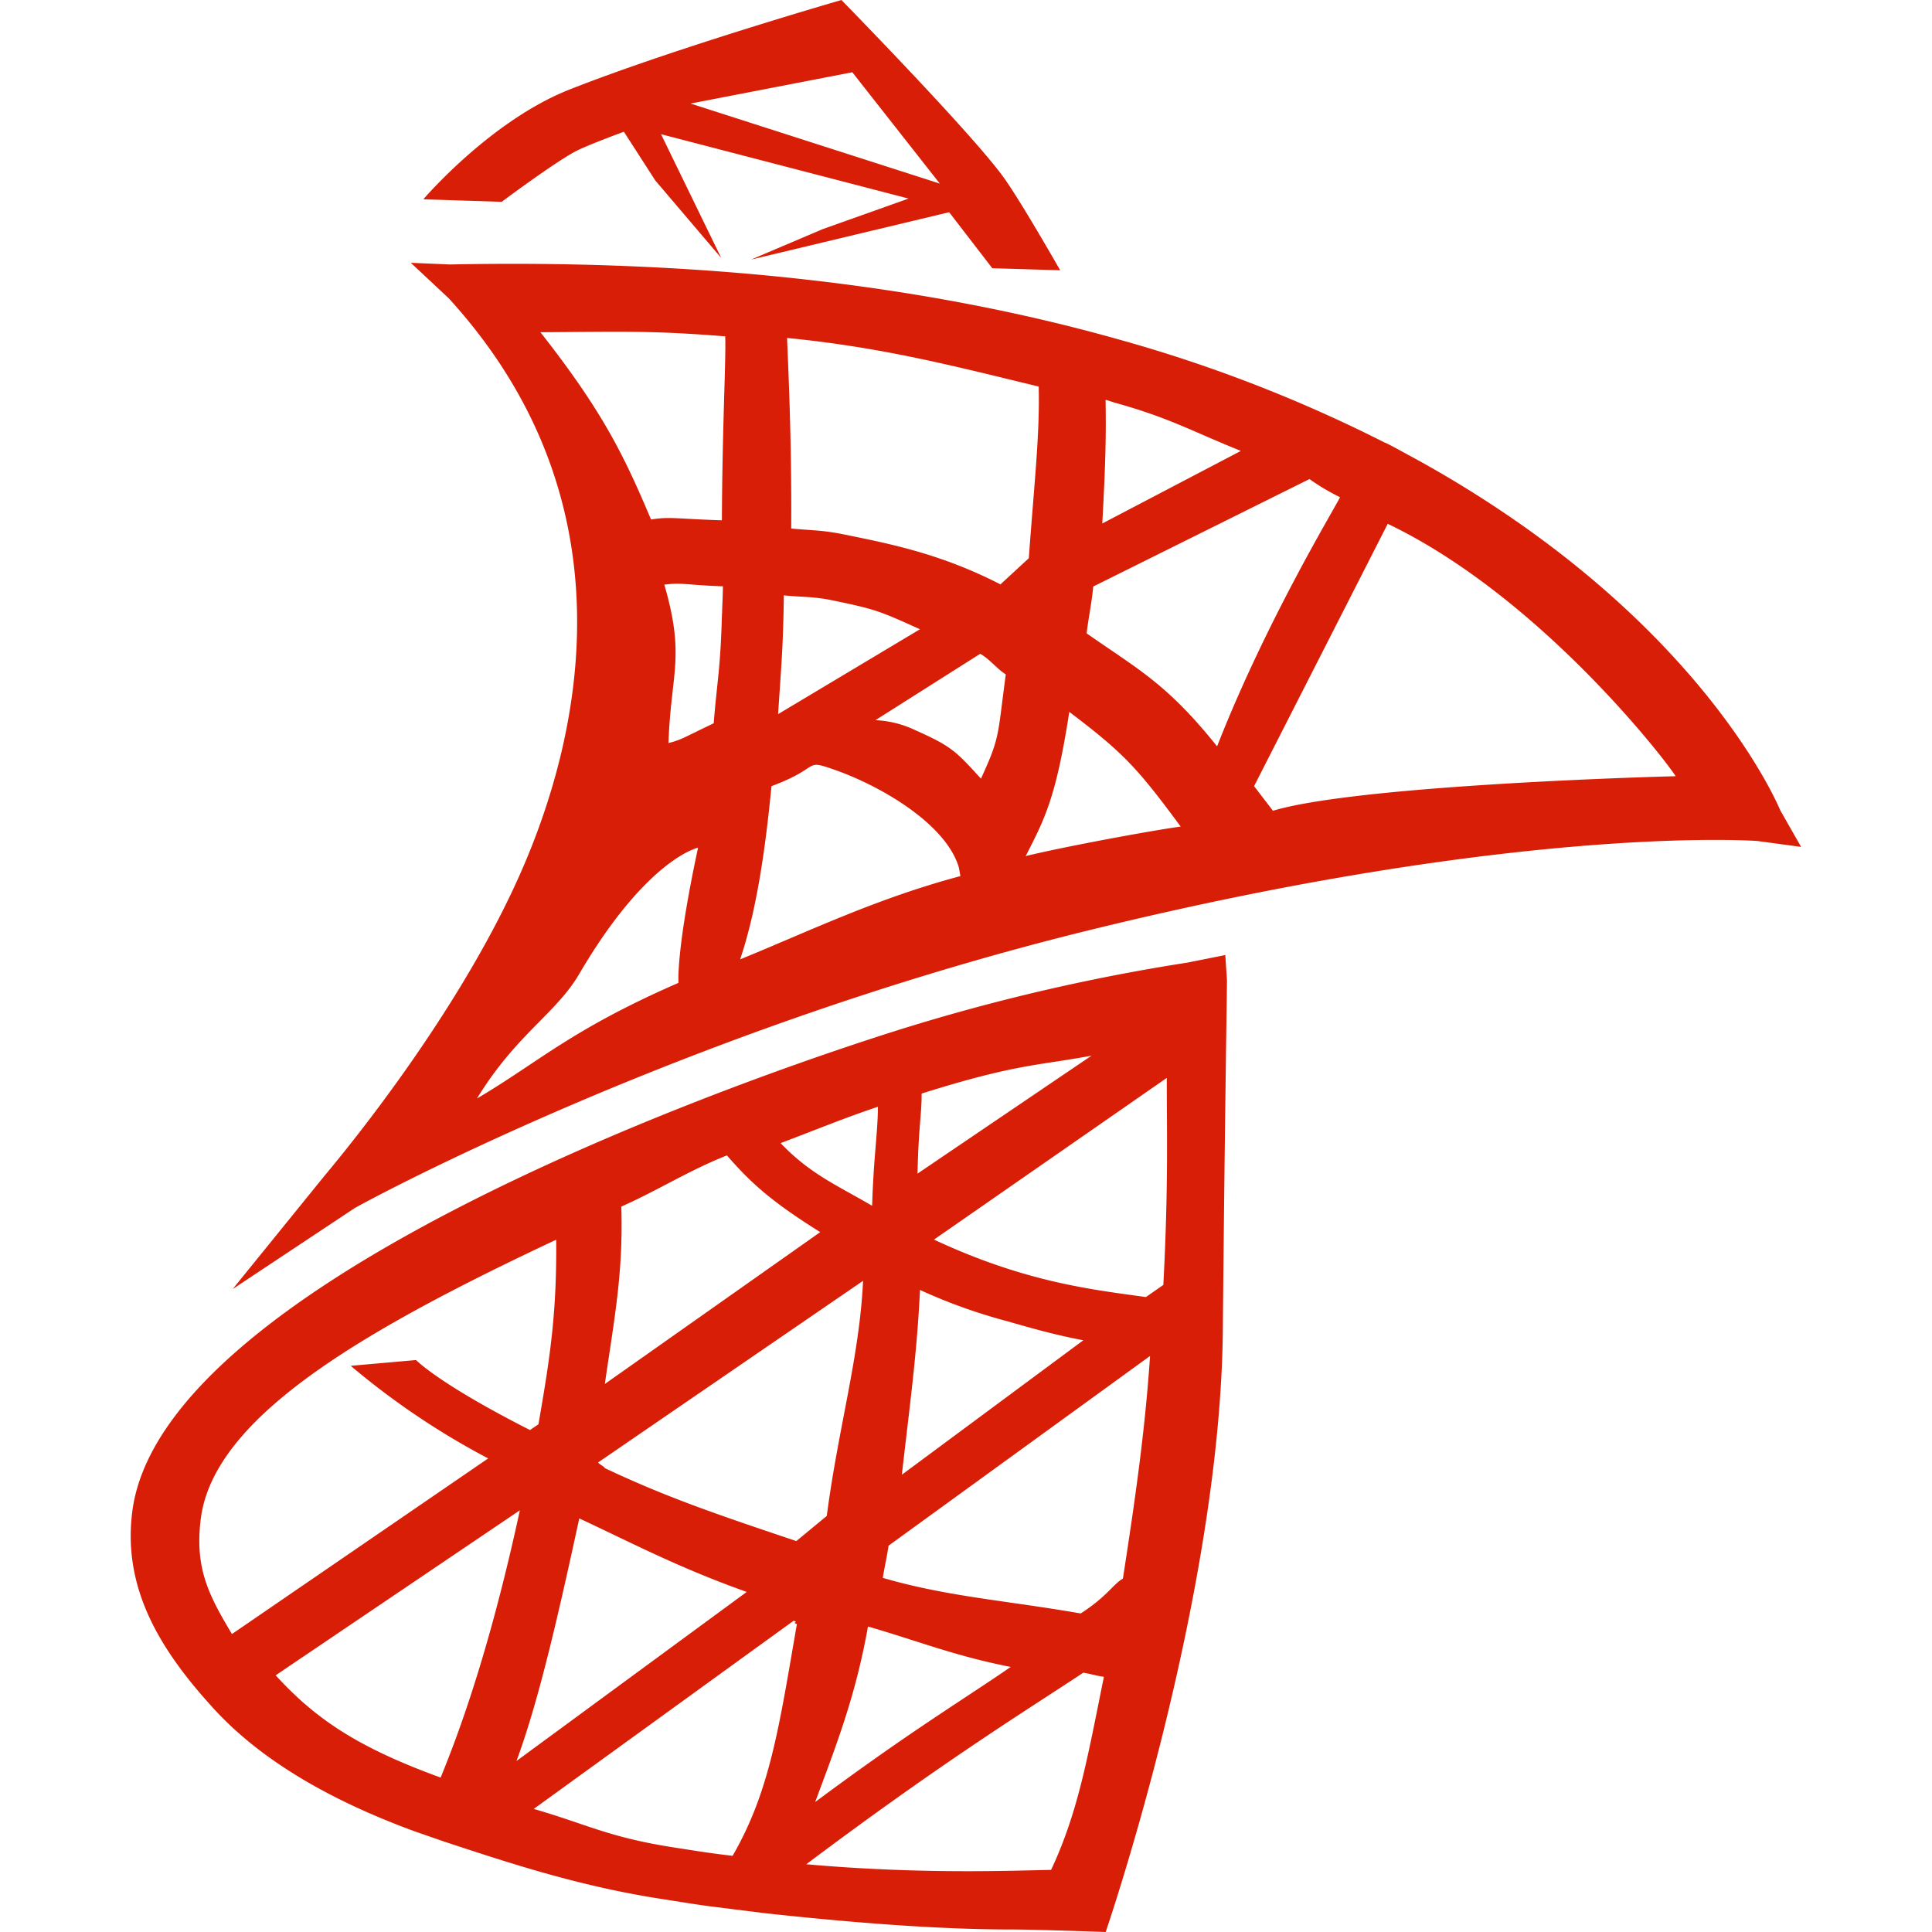 <?xml version="1.0" standalone="no"?><!DOCTYPE svg PUBLIC "-//W3C//DTD SVG 1.1//EN" "http://www.w3.org/Graphics/SVG/1.1/DTD/svg11.dtd"><svg t="1750582457809" class="icon" viewBox="0 0 1024 1024" version="1.1" xmlns="http://www.w3.org/2000/svg" p-id="49090" xmlns:xlink="http://www.w3.org/1999/xlink" width="32" height="32"><path d="M629.427 510.194a1052.627 1052.627 0 0 0-166.07 39.835C376.595 578.243 83.528 683.155 69.988 802.208c-4.825 40.741 15.633 73.193 43.38 103.513q35.824 39.115 106.618 64.997l15.34 5.33c33.598 11.062 71.074 23.603 115.04 30.387 9.33 1.452 17.1 2.772 26.242 3.998l27.987 3.505c59 6.477 100.994 8.73 131.594 8.73 12.607 0 49.844 1.332 49.844 1.332s60.919-177.253 62.105-319.628c0.933-104.632 2.265-184.21 2.172-185.049l-0.88-13.127z m-140.949 69.422c50.47-15.926 62.039-14.78 90.08-20.111l-92.252 62.532c0.506-24.19 2.266-31.986 2.172-42.421z m-0.866 104.086a289.468 289.468 0 0 0 46.339 16.606c16.832 4.837 26.748 7.476 40.235 10.062l-96.196 71.274c4.398-38.383 8.05-64.77 9.622-97.942z m-22.31-97.076c0 13.327-2.292 26.655-3.052 52.456-19.124-11.128-32.971-16.952-48.524-33.211 17.991-6.77 33.864-13.354 51.576-19.258z m70.408 296.891c-26.548 18.205-54.002 34.651-103.66 71.608 11.236-30.253 21.47-56.255 27.988-93.038 27.227 7.877 45.38 15.42 75.659 21.43z m-206.4-243.995c19.312-8.583 36.064-19.285 55.975-27.121 12.501 14.353 23.43 24.402 49.458 40.648L320.58 733.532c4.945-34.41 9.796-58.36 8.73-94.01z m128.13 39.342c-1.827 39.982-13.128 77.911-19.232 124.61L422.082 816.8c-44.487-14.913-69.462-23.563-101.5-38.649 0.12-0.626-3.612-2.426-3.506-3.065zM106.331 805.739c6.158-54.175 85.415-100.26 188.461-148.665 0.32 38.316-3.012 61.185-9.409 97.835l-4.478 3.039c-48.151-24.442-59.8-36.637-60.452-37.09l-34.558 3.052a404.23 404.23 0 0 0 72.847 49.084l-135.805 93.078c-12.288-20.537-19.658-34.73-16.606-60.333z m127.236 136.418c-43.98-15.992-66.183-30.972-87.467-54.202l129.434-87.466c-16.805 77.79-33.851 121.77-41.967 141.602z m73.46-137.364c27.654 12.848 52.469 26.095 88.76 38.956L273.748 933.36c11.382-30.812 21.324-73.38 33.279-128.568z m81.296 178.839c-12.301-1.44-17.979-2.413-30.653-4.372-35.117-5.424-46.419-12.3-74.766-20.497l137.724-99.728c3.159 1.026-1.466 0.747 1.746 1.746-9.329 53.856-14.167 88.466-34.091 122.85z m168.79 7.45c-20.604 0.36-68.622 2.439-129.768-2.986 73.993-55.534 117.68-82.189 146.813-101.527 5.011 0.827 5.85 1.426 10.929 2.186-8.423 41.474-13.488 71.54-27.988 102.313z m38.022-154.37c-5.33 3.079-8.196 9.33-22.35 18.458-39.315-6.877-70.634-8.876-104.885-18.871 0.68-4.385 2.439-12.648 3.052-17.059l138.603-100.554c-2.718 40.408-7.956 76.365-14.393 118.026z m21.457-155.676l-9.249 6.437c-27.414-3.891-63.144-7.463-112.309-30.466l123.384-85.694c0 28.787 0.893 58.107-1.826 109.723z m327.011-251.512c-1.333-3.118-32.665-77.484-136.098-150.598a598.727 598.727 0 0 0-61.305-37.93s-11.435-6.343-12.301-6.436a763.919 763.919 0 0 0-141.709-54.855c-102.793-28.947-221.766-42.234-353.705-39.529l-20.738-0.88 20.111 18.819c99.701 109.283 69.089 234.786 37.596 305.62-36.17 81.297-103.166 158.901-104.152 160.314l-47.978 59.186 64.477-42.794c1.932-1.332 170.482-93.61 389.41-147.399 229.641-56.348 353.345-47.392 354.331-47.285l23.083 3.118zM585.98 211.917c2.293 0.613 3.426 1.106 5.705 1.746 28.6 7.996 40.061 14.926 66.01 25.321l-73.46 38.476c1.905-34.717 1.999-48.351 1.745-65.543z m-35.45-6.997c0.64 24.922-2.319 50.897-5.251 90.958l-15.02 13.86c-31.652-16.245-58.12-21.43-83.362-26.56-11.341-2.293-17.392-2.04-27.534-3.052 0.267-48.405-1.6-85.295-2.199-101.008 50.95 5.051 88.267 14.847 133.366 25.775zM415.418 315.536c9.13 1 15.686 0.533 25.802 2.666 23.203 4.77 25.255 5.797 46.392 15.313l-75.206 44.993c1.866-28.081 2.666-35.984 3.052-63.038z m-55.801 205.387c-57.16 24.948-74.193 42.114-106.818 61.305 20.857-34.078 41.914-44.993 54.229-66.05 35.863-61.199 62.958-66.89 62.958-66.89-11.808 55.069-10.369 71.635-10.369 71.635z m23.043-195.725c-0.773 29.734-2.666 36.17-4.372 58.147-15.926 7.584-17.045 8.756-23.989 10.489 1.333-37.596 8.943-45.553-2.199-83.962 9.623-1.24 11.715 0.227 31.066 0.88-0.12 7.503-0.253 6.663-0.453 14.433z m0-49.417c-24.23-0.8-27.64-2.04-37.596-0.44-14.234-33.664-25.429-57.04-58.64-99.261 42.394-0.24 58.52-1 97.955 2.199 0.48 12.18-1.533 46.645-1.76 97.502z m9.622 232.72c8.196-24.308 13.06-54.974 16.62-91.824 26.92-10.009 16.605-14.514 33.237-8.756 23.336 8.103 58.814 28.054 66.01 51.603l0.893 4.824c-44.1 11.782-78.39 28.414-116.76 44.154z m127.689-95.756c-13.128-14.353-15.3-17.059-34.984-25.801a54.349 54.349 0 0 0-20.99-5.238l55.534-35.184c5.144 2.892 8.53 7.717 13.554 10.928-4.465 33.319-3.052 33.199-13.114 55.175z m23.615 41.102c10.05-19.685 16.086-30.746 23.163-76.539 28.294 21.497 35.61 29 59.027 60.799-13.74 1.826-60.173 10.302-82.19 15.633z m32.346-118.067c0.84-7.463 2.812-16.899 3.505-24.908L694.05 253.91a116.334 116.334 0 0 0 16.18 9.622c-1.706 4.092-38.796 64.717-65.144 132.047-26.655-33.252-41.448-40.488-69.155-59.906z m98.821 94.024l-10.062-13.127 70.835-139.044c81.296 38.956 148.305 126.61 152.61 133.793 0-0.093-166.59 4.265-213.383 18.272zM224.385 105.632l41.541 1.333s27.428-20.498 38.956-26.655c5.984-3.212 25.788-10.488 25.788-10.488l16.62 25.801 34.983 41.115-31.918-65.61 131.206 34.117-45.472 16.18-38.036 16.166 105.019-25.109 22.856 29.68 35.983 1.093s-22.083-38.836-31.052-50.724C512.014 67.45 445.978 0.013 445.978 0.013s-89.173 25.695-144.255 47.499c-41.927 16.579-77.338 58.12-77.338 58.12z m227.363-67.33l46.366 59-132.1-42.42z" fill="#D81E06" p-id="49091"></path></svg>